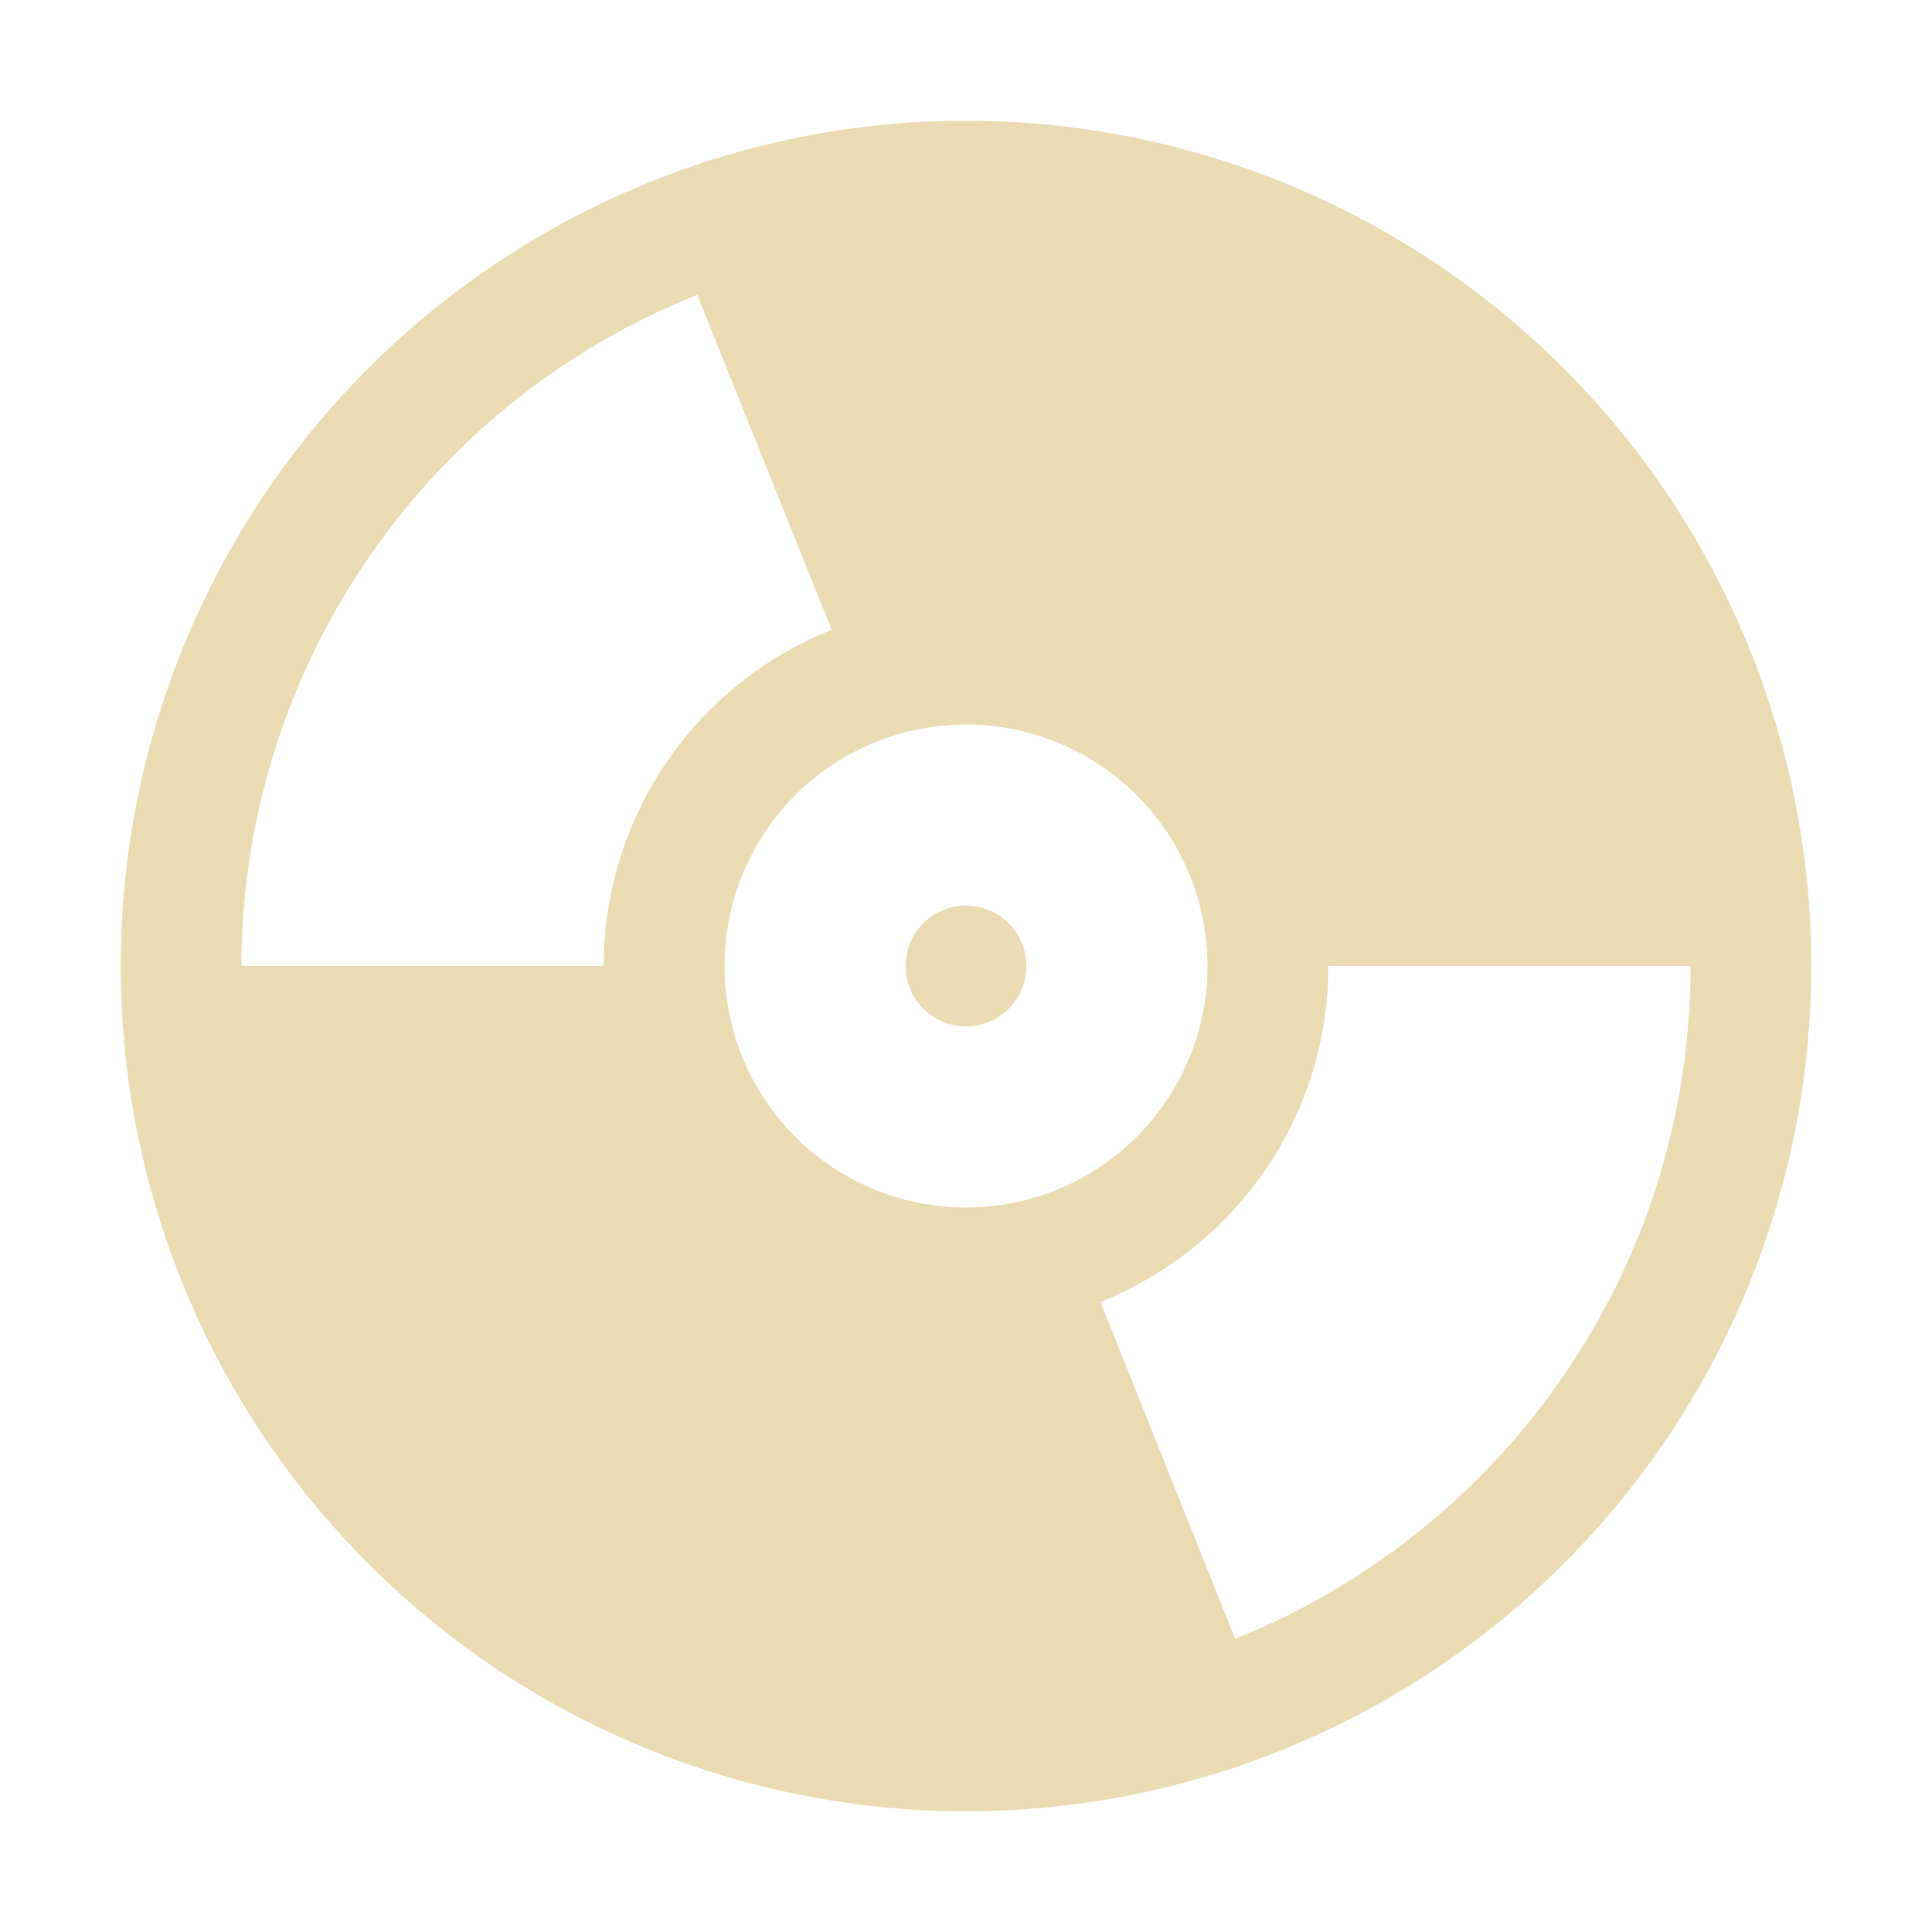<svg width="16" height="16" version="1.1" xmlns="http://www.w3.org/2000/svg">
  <defs>
    <style type="text/css" id="current-color-scheme">.ColorScheme-Text { color:#ebdbb2; } .ColorScheme-Highlight { color:#458588; }</style>
  </defs>
  <path class="ColorScheme-Text" fill="currentColor" d="m8 1a7 7 0 0 0-7 7 7 7 0 0 0 7 7 7 7 0 0 0 7-7 7 7 0 0 0-7-7zm-2.225 1.443 0.562 1.402 0.551 1.371c-1.139 0.454-1.887 1.557-1.889 2.783h-3c0.006-2.449 1.501-4.649 3.775-5.557zm2.225 3.557a2 2 0 0 1 2 2 2 2 0 0 1-2 2 2 2 0 0 1-2-2 2 2 0 0 1 2-2zm0 1.5a0.5 0.5 0 0 0-0.5 0.5 0.5 0.5 0 0 0 0.5 0.5 0.5 0.5 0 0 0 0.5-0.5 0.5 0.5 0 0 0-0.5-0.5zm3 0.5h3c0 2.526-1.561 4.687-3.771 5.572l-0.674-1.686-0.441-1.104c1.105-0.442 1.887-1.52 1.887-2.783z"/>
</svg>
